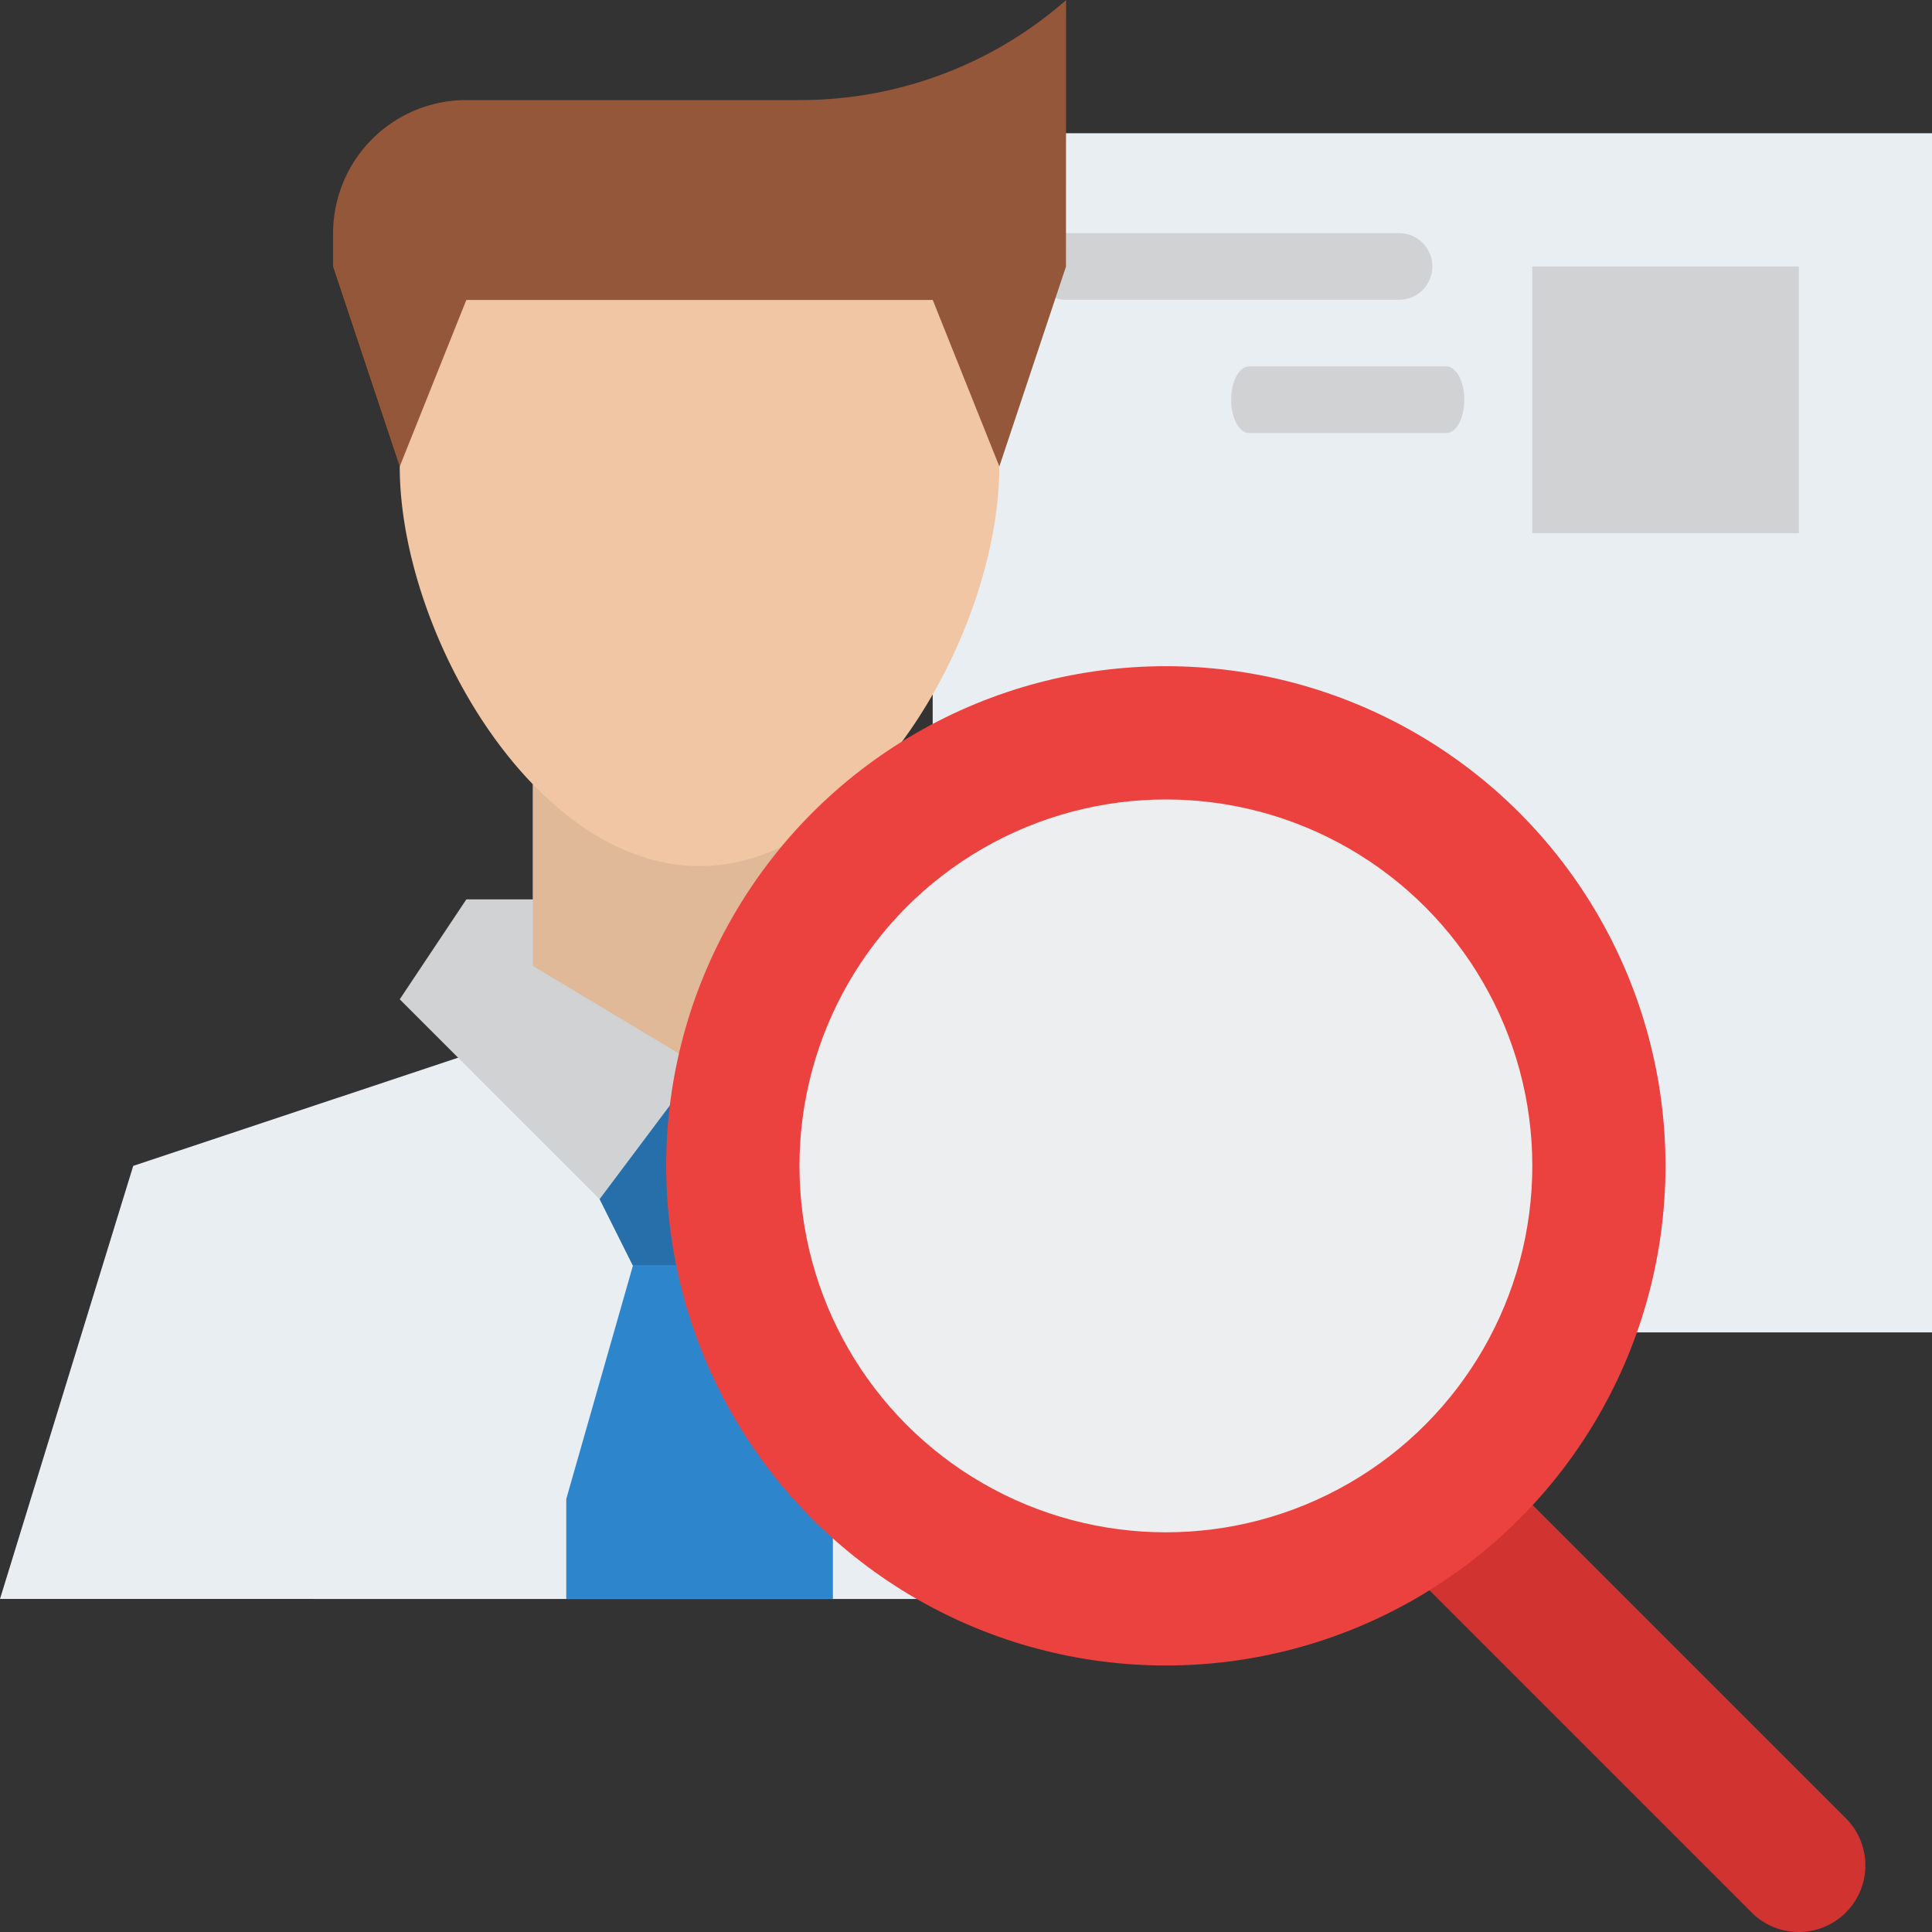 <svg xmlns="http://www.w3.org/2000/svg" width="50" height="50" viewBox="0 0 50 50">
  <rect x="0" y="0" width="50" height="50" fill="#333333" stroke="none"/>
  <g id="Recruitment" transform="translate(-24 -24)">
    <path id="Path_2102" data-name="Path 2102" d="M248,56h25.862V87.034H248Z" transform="translate(-199.862 -28.552)" fill="#e9eef2"/>
    <path id="Path_2103" data-name="Path 2103" d="M281.483,81.724h-8.621a.862.862,0,0,1,0-1.724h8.621a.862.862,0,0,1,0,1.724Z" transform="translate(-221.276 -49.966)" fill="#d0d2d4"/>
    <path id="Path_2104" data-name="Path 2104" d="M269.57,113.724h-5.106c-.256,0-.464-.386-.464-.862s.208-.862.464-.862h5.106c.256,0,.464.386.464.862S269.827,113.724,269.57,113.724Z" transform="translate(-208.138 -78.517)" fill="#d0d2d4"/>
    <path id="Path_2106" data-name="Path 2106" d="M291.828,309.551a1.719,1.719,0,0,1-1.219-.505l-18.1-18.1a1.724,1.724,0,1,1,2.438-2.438l18.1,18.1a1.724,1.724,0,0,1-1.219,2.943Z" transform="translate(-221.276 -235.551)" fill="#d13330"/>
    <path id="Path_2107" data-name="Path 2107" d="M24,229.552l3.448-11.207L37.793,214.9V208h8.621v6.9l10.345,3.448,3.448,11.207Z" transform="translate(0 -164.172)" fill="#e9eef2"/>
    <path id="Path_2108" data-name="Path 2108" d="M125.172,247.759,120,242.586,121.724,240h12.069l1.724,2.586-5.172,5.172Z" transform="translate(-85.655 -192.724)" fill="#d0d2d4"/>
    <path id="Path_2109" data-name="Path 2109" d="M152,206.034l4.31,2.586,4.31-2.586V200H152Z" transform="translate(-114.207 -157.034)" fill="#e0b999"/>
    <path id="Path_2110" data-name="Path 2110" d="M135.517,71.759c0,4.285-3.474,10.345-7.759,10.345S120,76.044,120,71.759a7.759,7.759,0,0,1,15.517,0Z" transform="translate(-85.655 -35.69)" fill="#f0c6a4"/>
    <path id="Path_2111" data-name="Path 2111" d="M161.724,328,160,334.034v2.586h6.9v-2.586L165.172,328Z" transform="translate(-121.345 -271.241)" fill="#2d85cc"/>
    <path id="Path_2112" data-name="Path 2112" d="M122.966,30.9l-1.724,5.172-1.724-4.31H107.448l-1.724,4.31L104,30.9v-.862a3.448,3.448,0,0,1,3.448-3.448h8.621a10.431,10.431,0,0,0,6.9-2.586Z" transform="translate(-71.379)" fill="#95573a"/>
    <path id="Path_2114" data-name="Path 2114" d="M280,350.9v-6.034a.862.862,0,0,1,1.724,0V350.9Z" transform="translate(-228.414 -285.517)" fill="#d0d2d4"/>
    <path id="Path_2120" data-name="Path 2120" d="M170.586,280,168,283.448l.862,1.724h3.448l.862-1.724Z" transform="translate(-128.483 -228.414)" fill="#266fab"/>
    <circle id="Ellipse_48" data-name="Ellipse 48" cx="12.931" cy="12.931" r="12.931" transform="translate(41.241 41.241)" fill="#eb423f"/>
    <circle id="Ellipse_49" data-name="Ellipse 49" cx="9.483" cy="9.483" r="9.483" transform="translate(44.69 44.69)" fill="#eceef0"/>
    <path id="Path_2123" data-name="Path 2123" d="M392,88h6.9v6.9H392Z" transform="translate(-328.345 -57.103)" fill="#d0d2d4"/>
  </g>
</svg>
